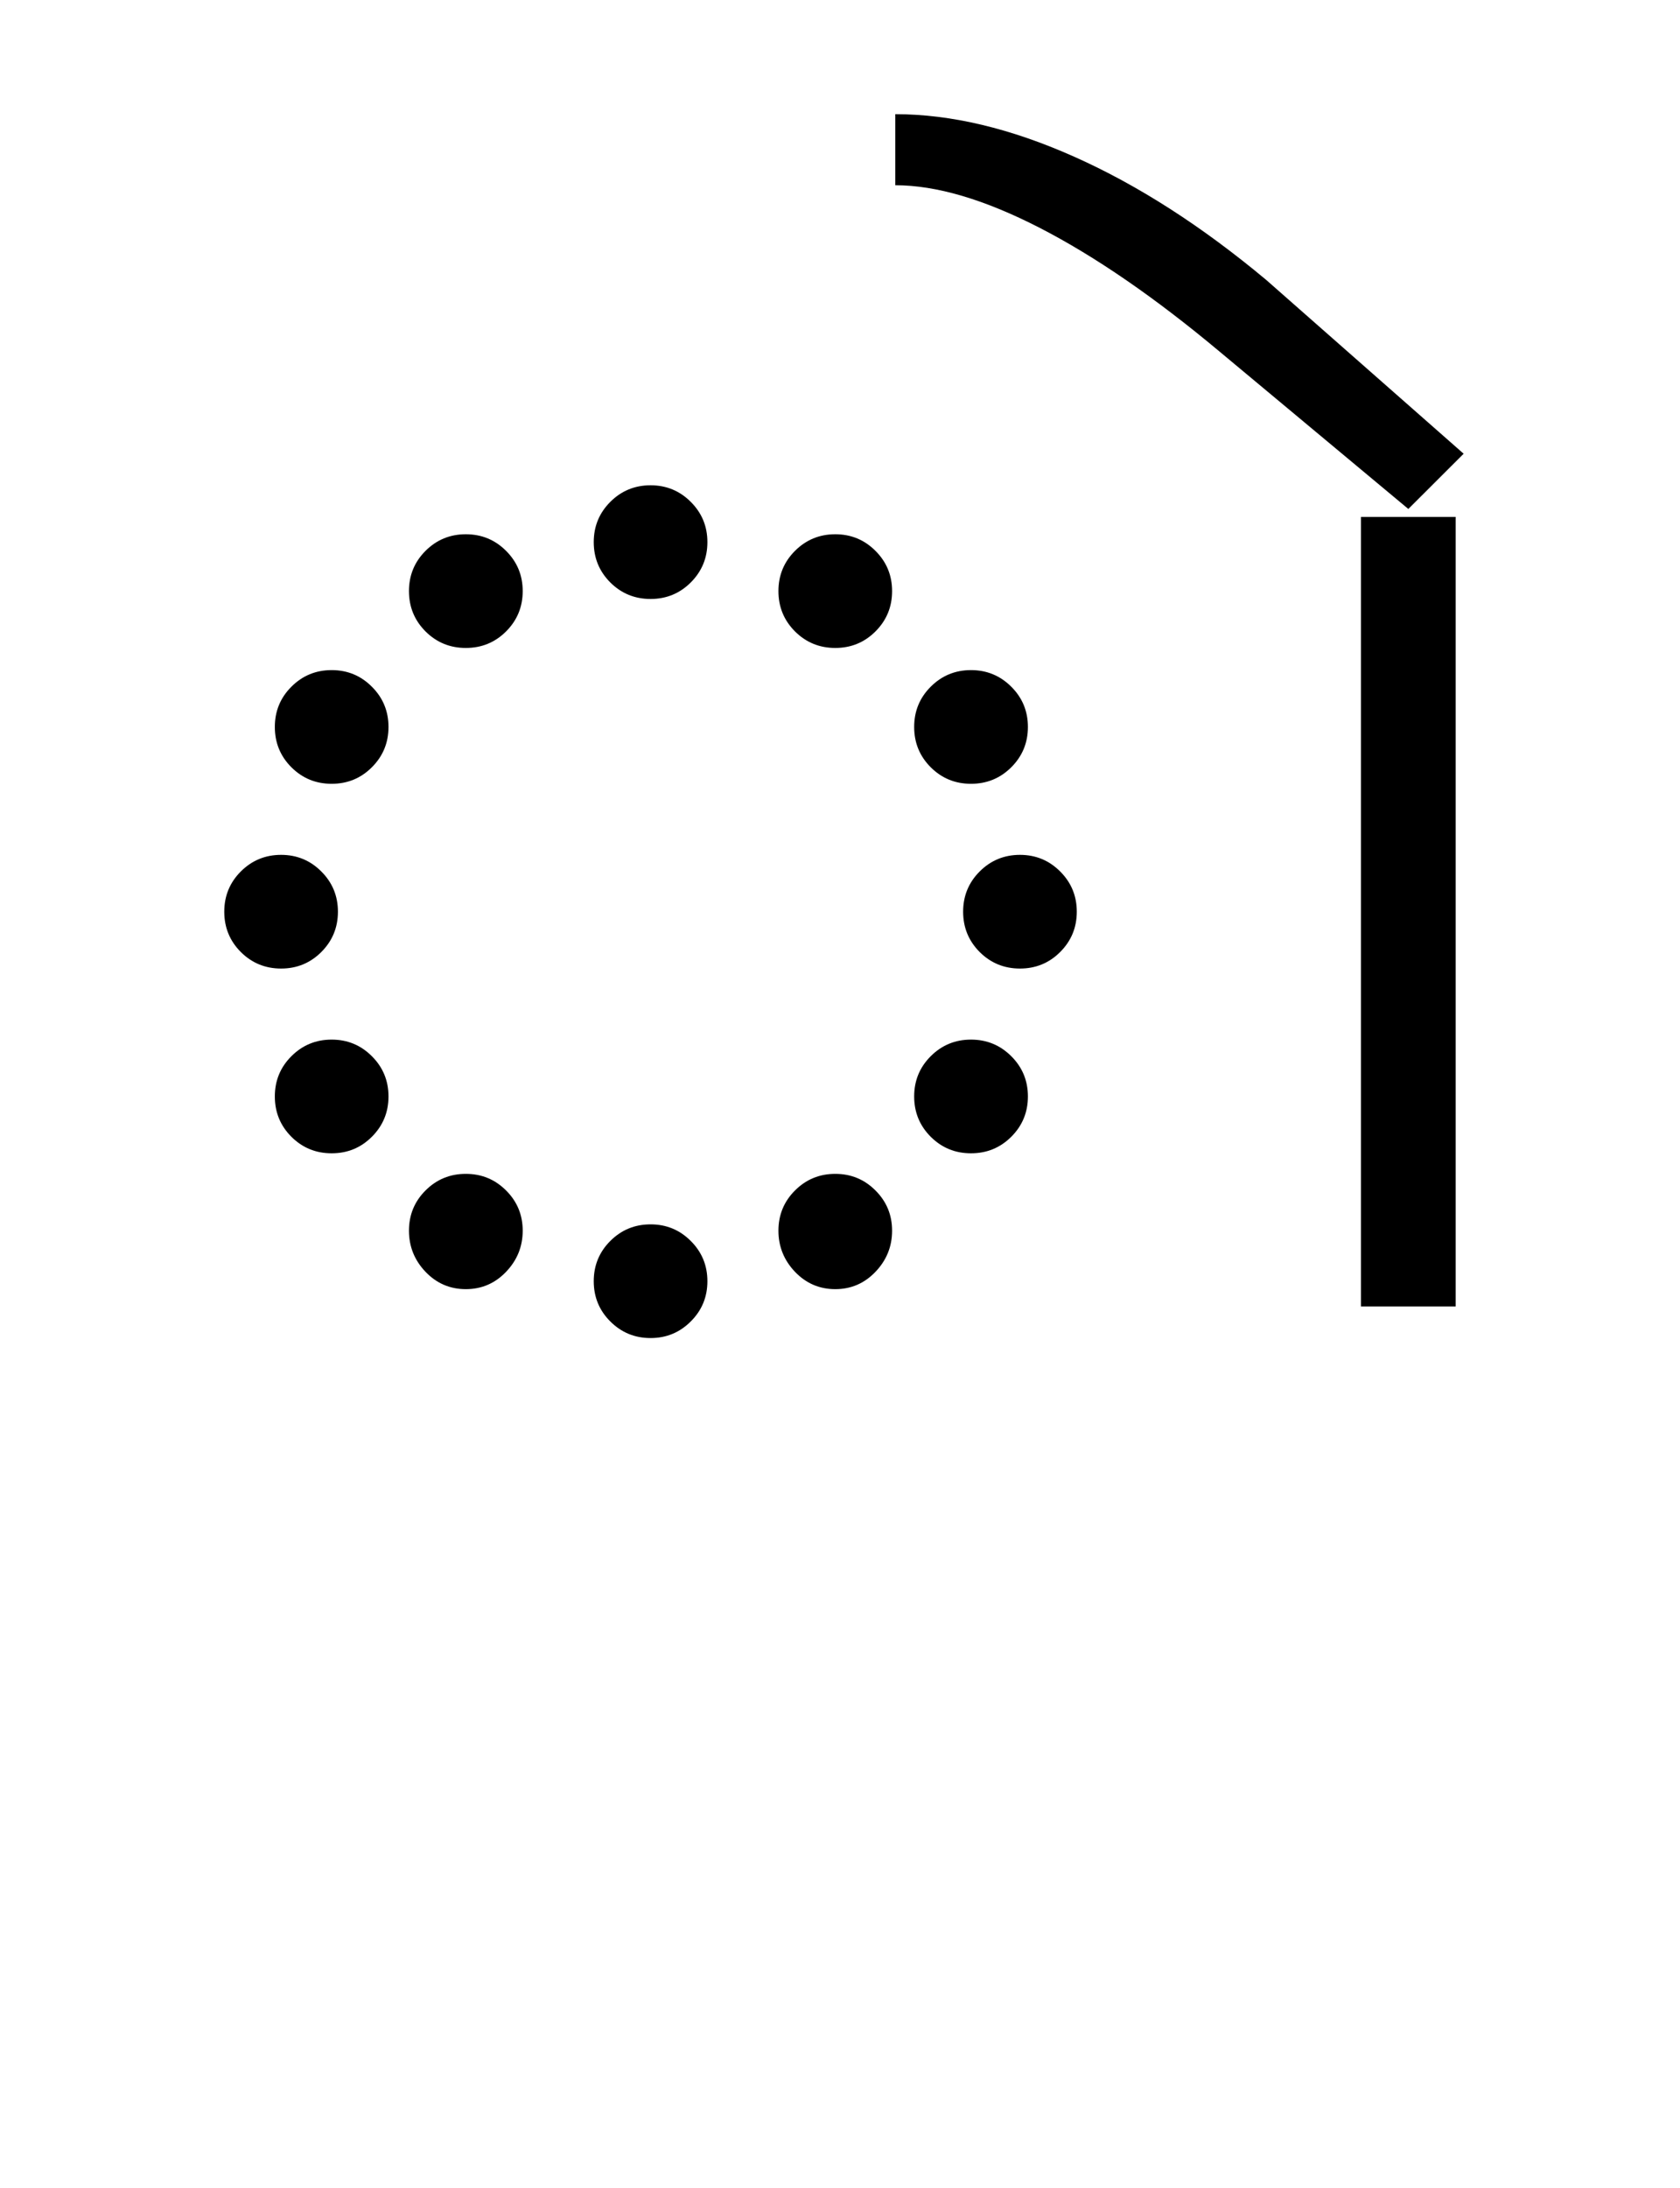 <?xml version="1.0" encoding="UTF-8"?>
<svg xmlns="http://www.w3.org/2000/svg" xmlns:xlink="http://www.w3.org/1999/xlink" width="327.031pt" height="425.75pt" viewBox="0 0 327.031 425.75" version="1.1">
<defs>
<g>
<symbol overflow="visible" id="glyph0-0">
<path style="stroke:none;" d="M 8.297 0 L 8.297 -170.562 L 75.297 -170.562 L 75.297 0 Z M 16.594 -8.297 L 67 -8.297 L 67 -162.266 L 16.594 -162.266 Z M 16.594 -8.297 "/>
</symbol>
<symbol overflow="visible" id="glyph0-1">
<path style="stroke:none;" d="M 99.578 -148.75 C 99.578 -151.82 100.648 -154.43 102.797 -156.578 C 104.953 -158.734 107.566 -159.812 110.641 -159.812 C 113.711 -159.812 116.32 -158.734 118.469 -156.578 C 120.625 -154.43 121.703 -151.82 121.703 -148.75 C 121.703 -145.676 120.625 -143.062 118.469 -140.906 C 116.32 -138.758 113.711 -137.688 110.641 -137.688 C 107.566 -137.688 104.953 -138.758 102.797 -140.906 C 100.648 -143.062 99.578 -145.676 99.578 -148.75 Z M 99.578 -4.922 C 99.578 -7.992 100.648 -10.602 102.797 -12.75 C 104.953 -14.906 107.566 -15.984 110.641 -15.984 C 113.711 -15.984 116.32 -14.906 118.469 -12.75 C 120.625 -10.602 121.703 -7.992 121.703 -4.922 C 121.703 -1.848 120.625 0.758 118.469 2.906 C 116.32 5.062 113.711 6.141 110.641 6.141 C 107.566 6.141 104.953 5.062 102.797 2.906 C 100.648 0.758 99.578 -1.848 99.578 -4.922 Z M 27.656 -76.828 C 27.656 -79.898 28.727 -82.508 30.875 -84.656 C 33.031 -86.812 35.645 -87.891 38.719 -87.891 C 41.789 -87.891 44.398 -86.812 46.547 -84.656 C 48.703 -82.508 49.781 -79.898 49.781 -76.828 C 49.781 -73.754 48.703 -71.141 46.547 -68.984 C 44.398 -66.836 41.789 -65.766 38.719 -65.766 C 35.645 -65.766 33.031 -66.836 30.875 -68.984 C 28.727 -71.141 27.656 -73.754 27.656 -76.828 Z M 171.484 -76.828 C 171.484 -79.898 172.555 -82.508 174.703 -84.656 C 176.859 -86.812 179.473 -87.891 182.547 -87.891 C 185.617 -87.891 188.227 -86.812 190.375 -84.656 C 192.531 -82.508 193.609 -79.898 193.609 -76.828 C 193.609 -73.754 192.531 -71.141 190.375 -68.984 C 188.227 -66.836 185.617 -65.766 182.547 -65.766 C 179.473 -65.766 176.859 -66.836 174.703 -68.984 C 172.555 -71.141 171.484 -73.754 171.484 -76.828 Z M 37.5 -40.875 C 37.5 -43.945 38.57 -46.555 40.719 -48.703 C 42.875 -50.859 45.488 -51.938 48.562 -51.938 C 51.633 -51.938 54.242 -50.859 56.391 -48.703 C 58.547 -46.555 59.625 -43.945 59.625 -40.875 C 59.625 -37.801 58.547 -35.188 56.391 -33.031 C 54.242 -30.883 51.633 -29.812 48.562 -29.812 C 45.488 -29.812 42.875 -30.883 40.719 -33.031 C 38.57 -35.188 37.5 -37.801 37.5 -40.875 Z M 161.953 -112.781 C 161.953 -115.852 163.023 -118.461 165.172 -120.609 C 167.328 -122.766 169.941 -123.844 173.016 -123.844 C 176.086 -123.844 178.703 -122.766 180.859 -120.609 C 183.016 -118.461 184.094 -115.852 184.094 -112.781 C 184.094 -109.707 183.016 -107.094 180.859 -104.938 C 178.703 -102.789 176.086 -101.719 173.016 -101.719 C 169.941 -101.719 167.328 -102.789 165.172 -104.938 C 163.023 -107.094 161.953 -109.707 161.953 -112.781 Z M 135.531 -139.219 C 135.531 -142.289 136.602 -144.898 138.75 -147.047 C 140.906 -149.203 143.52 -150.281 146.594 -150.281 C 149.664 -150.281 152.273 -149.203 154.422 -147.047 C 156.578 -144.898 157.656 -142.289 157.656 -139.219 C 157.656 -136.145 156.578 -133.531 154.422 -131.375 C 152.273 -129.227 149.664 -128.156 146.594 -128.156 C 143.52 -128.156 140.906 -129.227 138.75 -131.375 C 136.602 -133.531 135.531 -136.145 135.531 -139.219 Z M 63.609 -14.75 C 63.609 -17.82 64.68 -20.43 66.828 -22.578 C 68.984 -24.734 71.598 -25.812 74.672 -25.812 C 77.754 -25.812 80.367 -24.734 82.516 -22.578 C 84.672 -20.43 85.75 -17.82 85.75 -14.75 C 85.75 -11.676 84.672 -9.008 82.516 -6.75 C 80.367 -4.5 77.754 -3.375 74.672 -3.375 C 71.598 -3.375 68.984 -4.5 66.828 -6.75 C 64.68 -9.008 63.609 -11.676 63.609 -14.75 Z M 37.5 -112.781 C 37.5 -115.852 38.57 -118.461 40.719 -120.609 C 42.875 -122.766 45.488 -123.844 48.562 -123.844 C 51.633 -123.844 54.242 -122.766 56.391 -120.609 C 58.547 -118.461 59.625 -115.852 59.625 -112.781 C 59.625 -109.707 58.547 -107.094 56.391 -104.938 C 54.242 -102.789 51.633 -101.719 48.562 -101.719 C 45.488 -101.719 42.875 -102.789 40.719 -104.938 C 38.57 -107.094 37.5 -109.707 37.5 -112.781 Z M 161.953 -40.875 C 161.953 -43.945 163.023 -46.555 165.172 -48.703 C 167.328 -50.859 169.941 -51.938 173.016 -51.938 C 176.086 -51.938 178.703 -50.859 180.859 -48.703 C 183.016 -46.555 184.094 -43.945 184.094 -40.875 C 184.094 -37.801 183.016 -35.188 180.859 -33.031 C 178.703 -30.883 176.086 -29.812 173.016 -29.812 C 169.941 -29.812 167.328 -30.883 165.172 -33.031 C 163.023 -35.188 161.953 -37.801 161.953 -40.875 Z M 63.609 -139.219 C 63.609 -142.289 64.68 -144.898 66.828 -147.047 C 68.984 -149.203 71.598 -150.281 74.672 -150.281 C 77.754 -150.281 80.367 -149.203 82.516 -147.047 C 84.672 -144.898 85.75 -142.289 85.75 -139.219 C 85.75 -136.145 84.672 -133.531 82.516 -131.375 C 80.367 -129.227 77.754 -128.156 74.672 -128.156 C 71.598 -128.156 68.984 -129.227 66.828 -131.375 C 64.68 -133.531 63.609 -136.145 63.609 -139.219 Z M 135.531 -14.75 C 135.531 -17.82 136.602 -20.43 138.75 -22.578 C 140.906 -24.734 143.52 -25.812 146.594 -25.812 C 149.664 -25.812 152.273 -24.734 154.422 -22.578 C 156.578 -20.43 157.656 -17.82 157.656 -14.75 C 157.656 -11.676 156.578 -9.008 154.422 -6.75 C 152.273 -4.5 149.664 -3.375 146.594 -3.375 C 143.52 -3.375 140.906 -4.5 138.75 -6.75 C 136.602 -9.008 135.531 -11.676 135.531 -14.75 Z M 135.531 -14.75 "/>
</symbol>
<symbol overflow="visible" id="glyph0-2">
<path style="stroke:none;" d="M 27.656 -153.656 L 46.094 -153.656 L 46.094 0 L 27.656 0 Z M -63 -218.203 L -63 -232.031 C -52.145 -232.031 -40.52 -229.266 -28.125 -223.734 C -15.727 -218.203 -3.281 -210.211 9.219 -199.766 L 47.641 -165.953 L 36.875 -155.203 L 0 -185.938 C -12.5 -196.383 -24.125 -204.375 -34.875 -209.906 C -45.633 -215.438 -55.008 -218.203 -63 -218.203 Z M -63 -218.203 "/>
</symbol>
</g>
</defs>
<g id="surface1">
<rect x="0" y="0" width="327.031" height="425.75" style="fill:rgb(100%,100%,100%);fill-opacity:1;stroke:none;"/>
<g style="fill:rgb(0%,0%,0%);fill-opacity:1;">
  <use xlink:href="#glyph0-1" x="16" y="254.25"/>
  <use xlink:href="#glyph0-2" x="237.273" y="254.25"/>
</g>
</g>
</svg>
